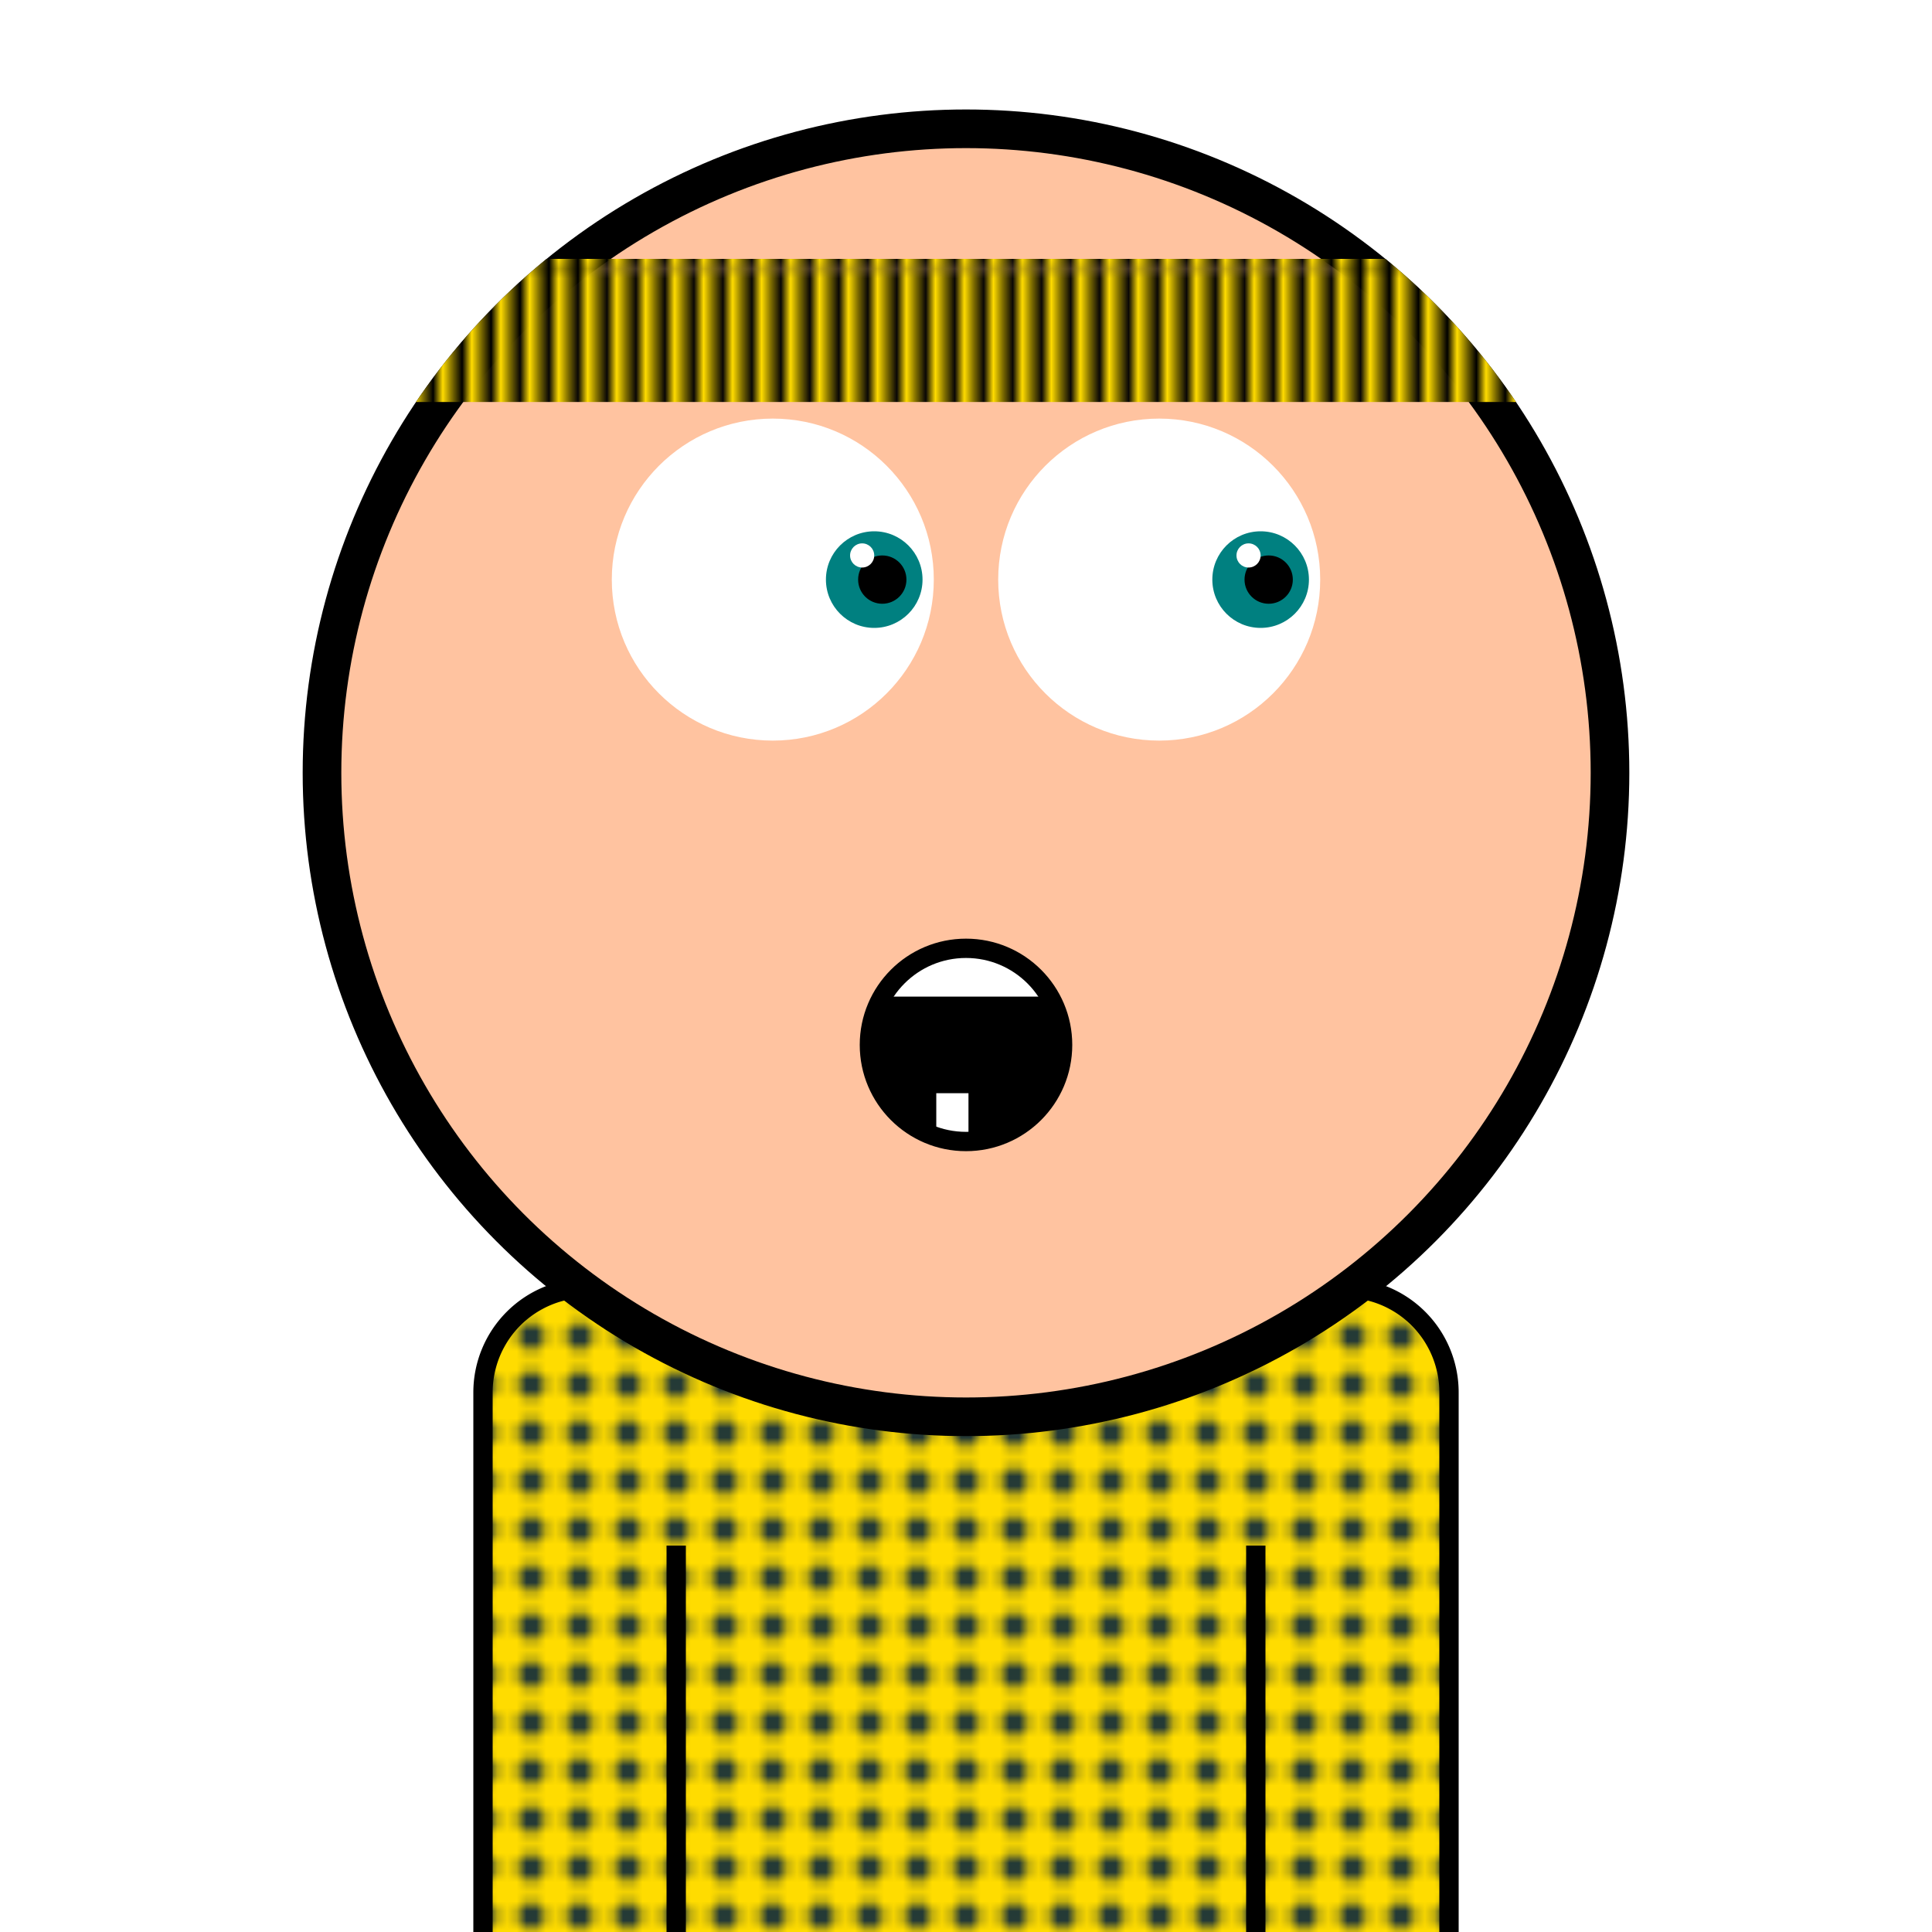 <svg xmlns="http://www.w3.org/2000/svg" id="natnerd-450090" class="natnerd" viewBox="0 0 200 200" style="width: 200px; height: 200px;"><defs><pattern id="pattern_450090" class="pattern" x="0" y="0" width="5" height="5" patternUnits="userSpaceOnUse" patternTransform="rotate(0)"><rect class="shirt-pattern-background" x="0" y="0" width="200" height="200" stroke="none" fill="#001f3f"></rect><circle class="shirt-circle-pattern" cx="2.5" cy="2.5" r="2.5" stroke="none" fill="#ffdc00"></circle></pattern></defs><path class="shirt" stroke="#000000" stroke-width="2" transform="translate(50, 133.333)" fill="url(#pattern_450090)" d="
    M10.811,0
    h78.378
    a10.811,10.811 0 0 1 10.811,10.811
    v58.378
    a10.811,10.811 0 0 1 -10.811,10.811
    h-78.378
    a10.811,10.811 0 0 1 -10.811,-10.811
    v-58.378
    a10.811,10.811 0 0 1 10.811,-10.811
    z
"></path><rect class="left-collar" x="80" y="92.5" width="40" height="15" fill="#ffdc00" stroke="#000000" transform-origin="center" transform="translate(-20, 40) rotate(45)" stroke-width="2"></rect><rect class="right-collar" x="80" y="92.5" width="40" height="15" fill="#ffdc00" stroke="#000000" transform-origin="center" transform="translate(20, 40) rotate(-45)" stroke-width="2"></rect><line class="left-inner-arm" x1="70" y1="200" x2="70" y2="160" stroke="#000000" stroke-width="2"></line><line class="right-inner-arm" x1="130" y1="200" x2="130" y2="160" stroke="#000000" stroke-width="2"></line><circle id="head-450090" class="head" cx="100" cy="80" r="66.667" fill="#ffc3a0"></circle><circle class="left-eye-white" cx="80" cy="60" r="16.667" fill="white"></circle><circle class="left-eye" cx="90.5" cy="60" r="5" fill="#008080"></circle><circle class="left-eye-black" cx="91.333" cy="60" r="2.5" fill="black"></circle><circle class="left-eye-light" cx="89.25" cy="57.5" r="1.25" fill="white"></circle><circle class="right-eye-white" cx="120" cy="60" r="16.667" fill="white"></circle><circle class="right-eye" cx="130.5" cy="60" r="5" fill="#008080"></circle><circle class="right-eye-black" cx="131.333" cy="60" r="2.5" fill="black"></circle><circle class="right-eye-light" cx="129.25" cy="57.5" r="1.25" fill="white"></circle><circle class="mouth-lips" cx="100" cy="108.169" r="12" fill="#ffc3a0"></circle><circle class="mouth" cx="100" cy="108.169" r="10" fill="#000000"></circle><clipPath id="cut-off-450090"><circle cx="100" cy="108.169" r="10"></circle></clipPath><rect class="upper-teeth" x="90" y="98.169" width="20" height="5" fill="white" stroke="none" clip-path="url(#cut-off-450090)"></rect><rect class="lower-teeth" x="96.923" y="113.169" width="3.333" height="5" fill="white" stroke="none" clip-path="url(#cut-off-450090)"></rect><circle class="mouth-stroke" cx="100" cy="108.169" r="10" fill="none" stroke="#000000" stroke-width="2"></circle><circle class="head-stroke" cx="100" cy="80" r="66.667" fill="none" stroke-width="4" stroke="#000000"></circle><g class="headband"><defs><pattern id="cap-450090" x="33.333" y="13.333" width="2.963" height="14.815" patternUnits="userSpaceOnUse"><rect x="0" y="0" width="133.333" height="14.815" fill="#000"></rect><line x1="0" y1="0" x2="0" y2="14.815" stroke="#ffdc00" stroke-width="2.963"></line></pattern></defs><clipPath id="head_clip-450090"><circle id="head_clip" cx="100" cy="80" r="68.667"></circle></clipPath><rect x="33.333" y="26.801" width="133.333" height="14.815" fill="url(#cap-450090)" clip-path="url(#head_clip-450090)"></rect></g></svg>